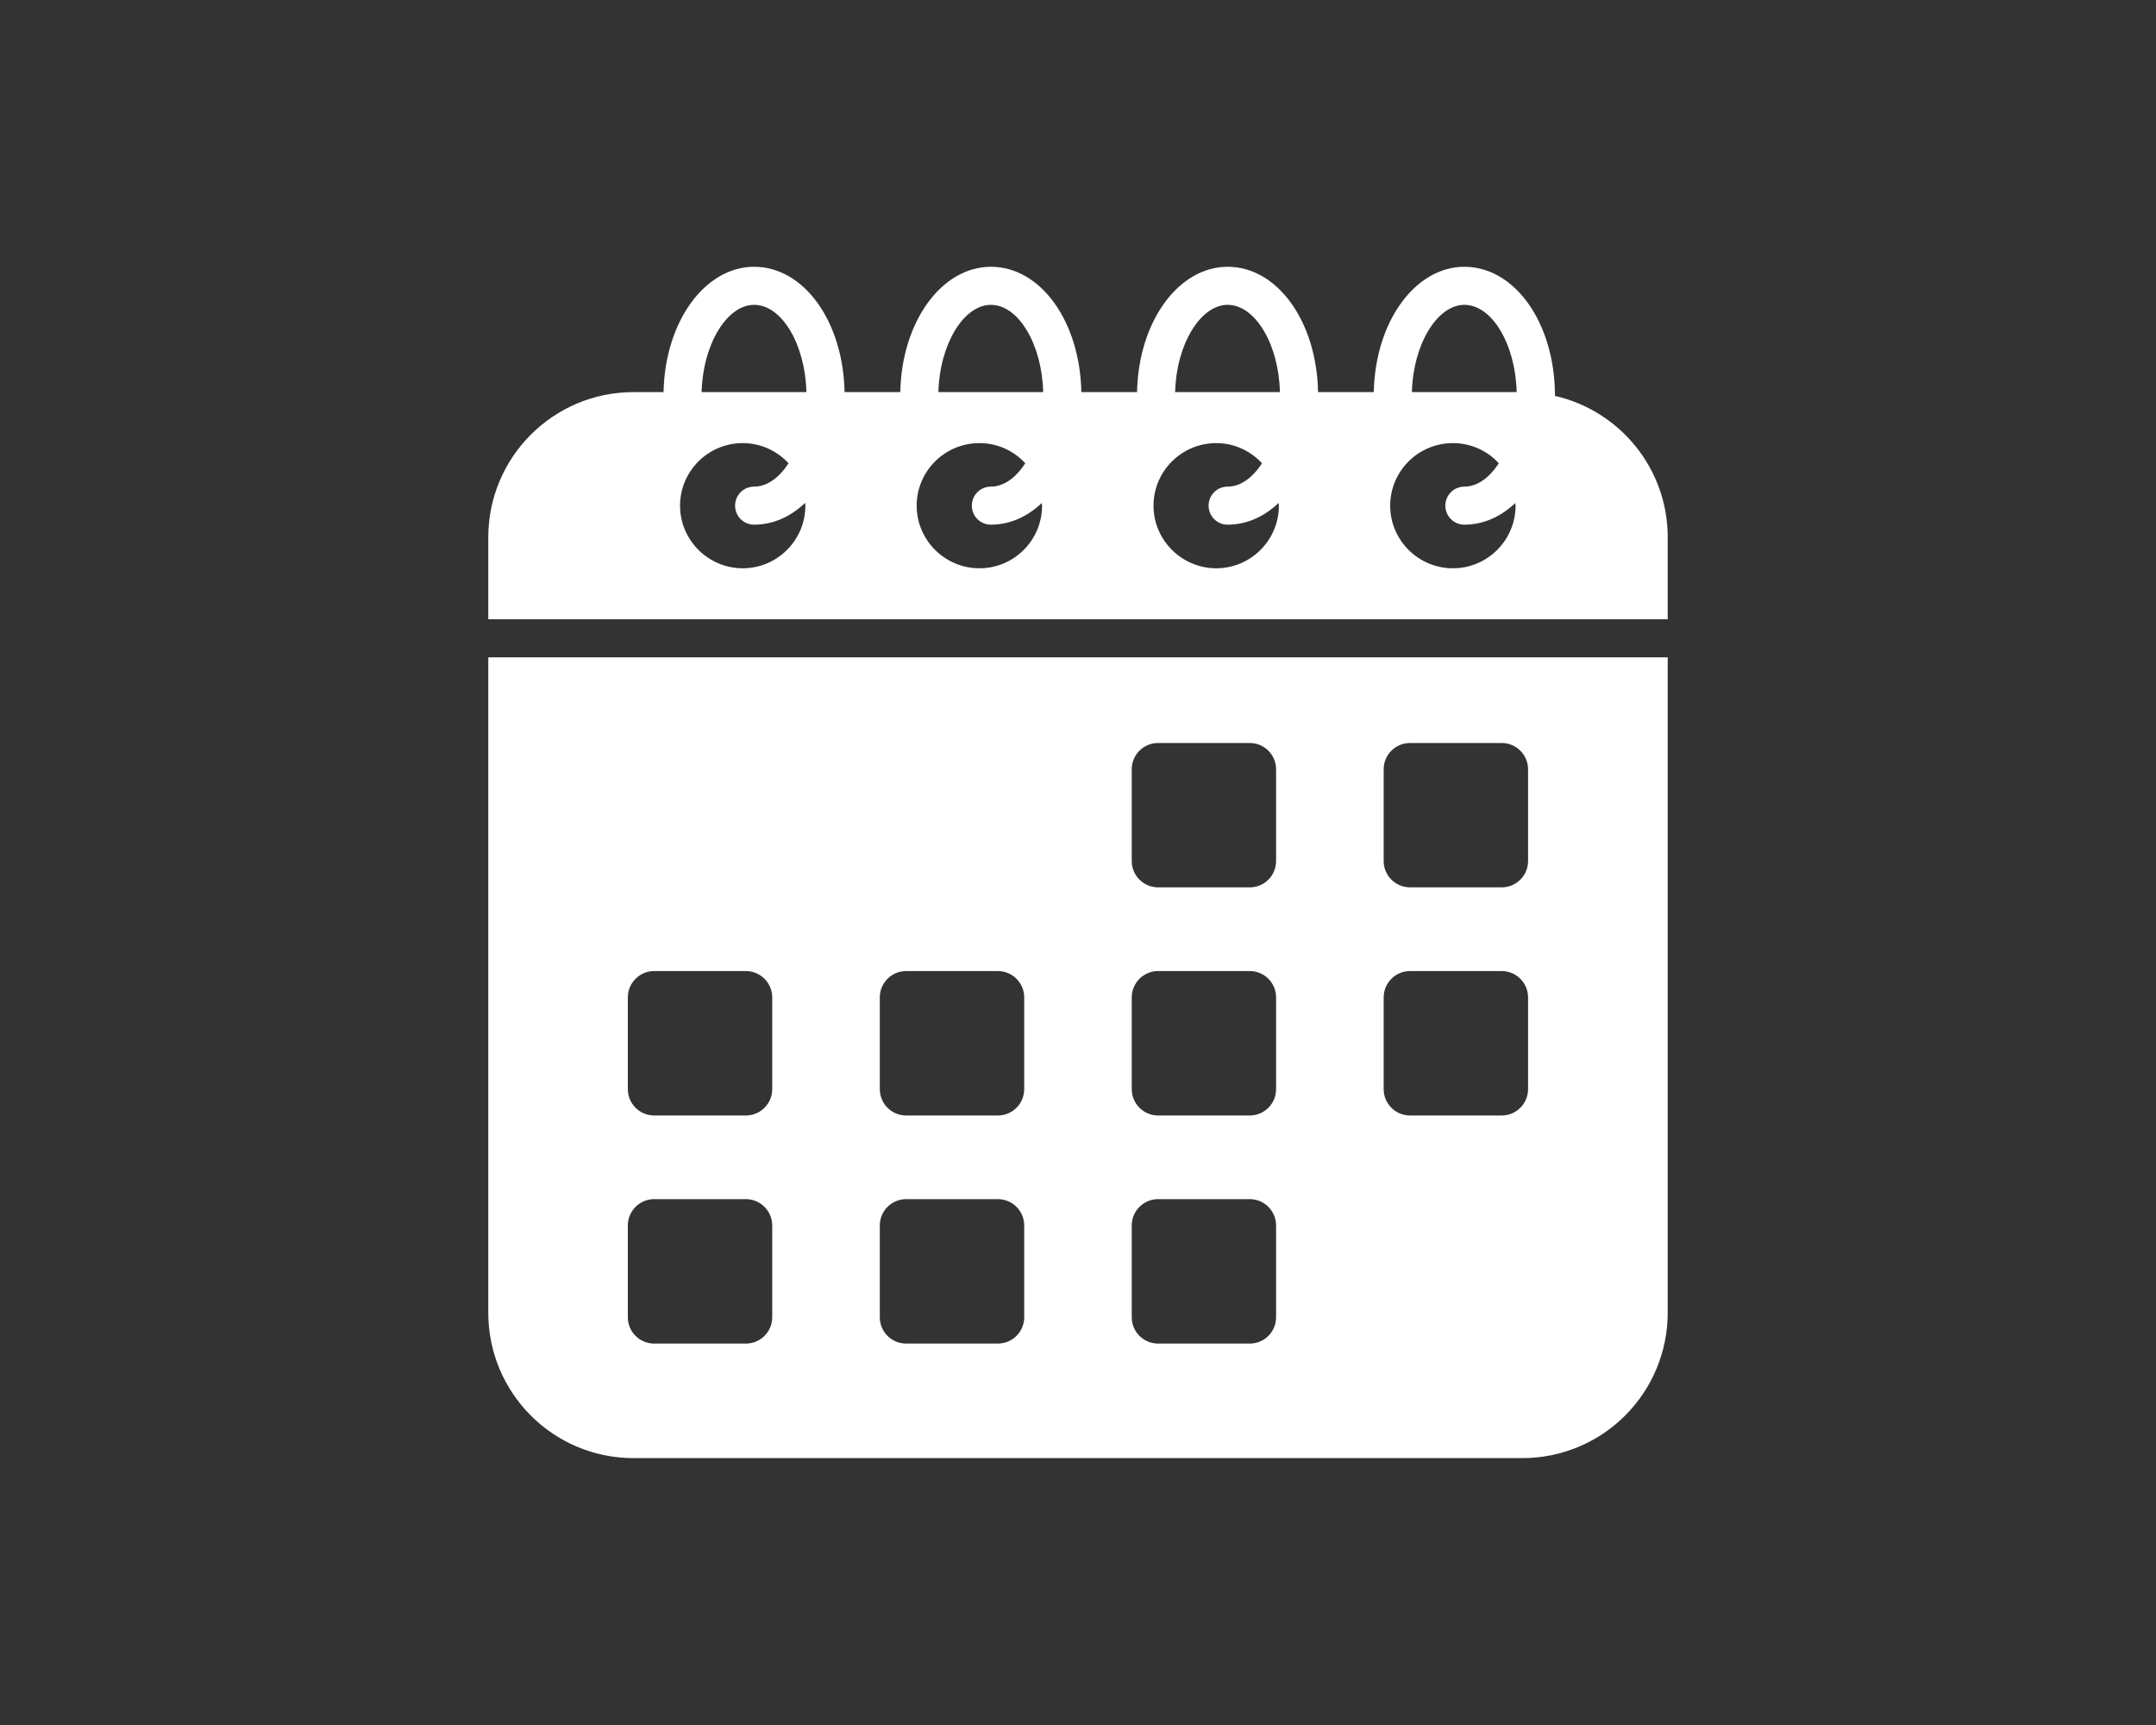 <svg width="40" height="32" viewBox="0 0 40 32" fill="none" xmlns="http://www.w3.org/2000/svg">
<rect x="0" y="0" width="40" height="32" fill="#333333" stroke="none"/>
<path d="M28.849 7.344V7.341C28.849 6 28.111 4.949 27.168 4.949C26.254 4.949 25.516 5.967 25.488 7.265L25.49 7.274H24.454C24.429 5.965 23.702 4.949 22.776 4.949C21.862 4.949 21.124 5.966 21.096 7.265C21.096 7.268 21.098 7.271 21.098 7.274H20.062C20.037 5.965 19.31 4.949 18.384 4.949C17.469 4.949 16.732 5.966 16.703 7.265L16.705 7.274H15.669C15.645 5.965 14.917 4.949 13.991 4.949C13.077 4.949 12.339 5.966 12.311 7.265C12.311 7.268 12.313 7.271 12.313 7.274H11.752C10.266 7.274 9.059 8.481 9.059 9.967V11.488H30.941V9.967C30.941 8.688 30.047 7.618 28.849 7.344ZM27.168 5.655C27.683 5.655 28.117 6.39 28.139 7.274H26.195C26.215 6.396 26.661 5.655 27.168 5.655ZM22.776 5.655C23.291 5.655 23.725 6.39 23.746 7.274H21.802C21.823 6.396 22.268 5.655 22.776 5.655ZM18.383 5.655C18.898 5.655 19.332 6.39 19.354 7.274H17.41C17.431 6.396 17.876 5.655 18.383 5.655ZM13.991 5.655C14.506 5.655 14.94 6.39 14.961 7.274H13.017C13.038 6.396 13.483 5.655 13.991 5.655ZM13.781 10.542C13.139 10.542 12.617 10.02 12.617 9.381C12.617 8.738 13.139 8.22 13.781 8.22C14.117 8.22 14.417 8.365 14.63 8.594C14.457 8.859 14.234 9.027 13.991 9.027C13.897 9.027 13.807 9.064 13.741 9.13C13.675 9.197 13.638 9.286 13.638 9.38C13.638 9.474 13.675 9.563 13.741 9.63C13.807 9.696 13.897 9.733 13.991 9.733C14.345 9.733 14.669 9.585 14.937 9.329C14.938 9.347 14.942 9.363 14.942 9.381C14.942 10.02 14.42 10.542 13.781 10.542ZM18.172 10.542C17.529 10.542 17.007 10.02 17.007 9.381C17.007 8.738 17.529 8.22 18.172 8.22C18.332 8.22 18.49 8.253 18.636 8.317C18.783 8.382 18.914 8.476 19.022 8.594C18.849 8.859 18.626 9.027 18.383 9.027C18.29 9.027 18.2 9.064 18.134 9.13C18.067 9.197 18.03 9.286 18.03 9.38C18.03 9.474 18.067 9.563 18.134 9.63C18.2 9.696 18.29 9.733 18.383 9.733C18.736 9.733 19.061 9.585 19.328 9.331C19.329 9.348 19.333 9.363 19.333 9.381C19.333 10.02 18.814 10.542 18.172 10.542ZM22.566 10.542C21.924 10.542 21.401 10.02 21.401 9.381C21.401 8.738 21.924 8.22 22.566 8.22C22.901 8.22 23.202 8.365 23.414 8.594C23.241 8.859 23.019 9.027 22.776 9.027C22.682 9.027 22.592 9.064 22.526 9.13C22.46 9.197 22.423 9.286 22.423 9.38C22.423 9.474 22.46 9.563 22.526 9.63C22.592 9.696 22.682 9.733 22.776 9.733C23.129 9.733 23.454 9.585 23.722 9.33C23.723 9.347 23.727 9.363 23.727 9.381C23.727 10.02 23.205 10.542 22.566 10.542ZM26.956 10.542C26.314 10.542 25.792 10.02 25.792 9.381C25.792 8.738 26.314 8.22 26.956 8.22C27.116 8.22 27.275 8.253 27.421 8.317C27.568 8.382 27.699 8.476 27.807 8.594C27.634 8.859 27.411 9.027 27.168 9.027C27.075 9.027 26.985 9.064 26.919 9.13C26.852 9.197 26.815 9.286 26.815 9.38C26.815 9.474 26.852 9.563 26.919 9.63C26.985 9.696 27.075 9.733 27.168 9.733C27.521 9.733 27.845 9.586 28.113 9.331C28.113 9.348 28.118 9.364 28.118 9.38C28.118 10.019 27.599 10.542 26.956 10.542ZM9.059 12.194V24.352C9.059 25.842 10.266 27.049 11.752 27.049H28.245C28.96 27.049 29.646 26.765 30.151 26.259C30.657 25.753 30.941 25.068 30.941 24.352V12.194H9.059ZM14.327 24.436C14.327 24.706 14.108 24.924 13.838 24.924H12.137C11.867 24.924 11.648 24.706 11.648 24.436V22.734C11.648 22.464 11.867 22.245 12.137 22.245H13.838C14.108 22.245 14.327 22.464 14.327 22.734V24.436ZM14.327 20.204C14.327 20.474 14.108 20.693 13.838 20.693H12.137C11.867 20.693 11.648 20.474 11.648 20.204V18.503C11.648 18.233 11.867 18.014 12.137 18.014H13.838C14.108 18.014 14.327 18.233 14.327 18.503V20.204ZM19.002 24.436C19.002 24.706 18.783 24.924 18.513 24.924H16.811C16.541 24.924 16.323 24.706 16.323 24.436V22.734C16.323 22.464 16.541 22.245 16.811 22.245H18.513C18.783 22.245 19.002 22.464 19.002 22.734V24.436ZM19.002 20.204C19.002 20.474 18.783 20.693 18.513 20.693H16.811C16.541 20.693 16.323 20.474 16.323 20.204V18.503C16.323 18.233 16.541 18.014 16.811 18.014H18.513C18.783 18.014 19.002 18.233 19.002 18.503V20.204ZM23.675 24.436C23.675 24.706 23.457 24.924 23.187 24.924H21.486C21.216 24.924 20.997 24.706 20.997 24.436V22.734C20.997 22.464 21.216 22.245 21.485 22.245H23.187C23.457 22.245 23.675 22.464 23.675 22.734V24.436ZM23.675 20.204C23.675 20.474 23.457 20.693 23.187 20.693H21.486C21.216 20.693 20.997 20.474 20.997 20.204V18.503C20.997 18.233 21.216 18.014 21.485 18.014H23.187C23.457 18.014 23.675 18.233 23.675 18.503V20.204ZM23.675 15.972C23.675 16.242 23.457 16.461 23.187 16.461H21.486C21.216 16.461 20.997 16.242 20.997 15.973V14.271C20.997 14.002 21.216 13.783 21.485 13.783H23.187C23.457 13.783 23.675 14.002 23.675 14.271V15.972ZM28.35 20.204C28.35 20.474 28.131 20.693 27.861 20.693H26.16C25.89 20.693 25.671 20.474 25.671 20.204V18.503C25.671 18.233 25.89 18.014 26.16 18.014H27.861C28.131 18.014 28.35 18.233 28.35 18.503V20.204ZM28.35 15.972C28.35 16.242 28.131 16.461 27.861 16.461H26.16C25.89 16.461 25.671 16.242 25.671 15.973V14.271C25.671 14.002 25.89 13.783 26.16 13.783H27.861C28.131 13.783 28.35 14.002 28.35 14.271V15.972Z" fill="white"/>
</svg>
